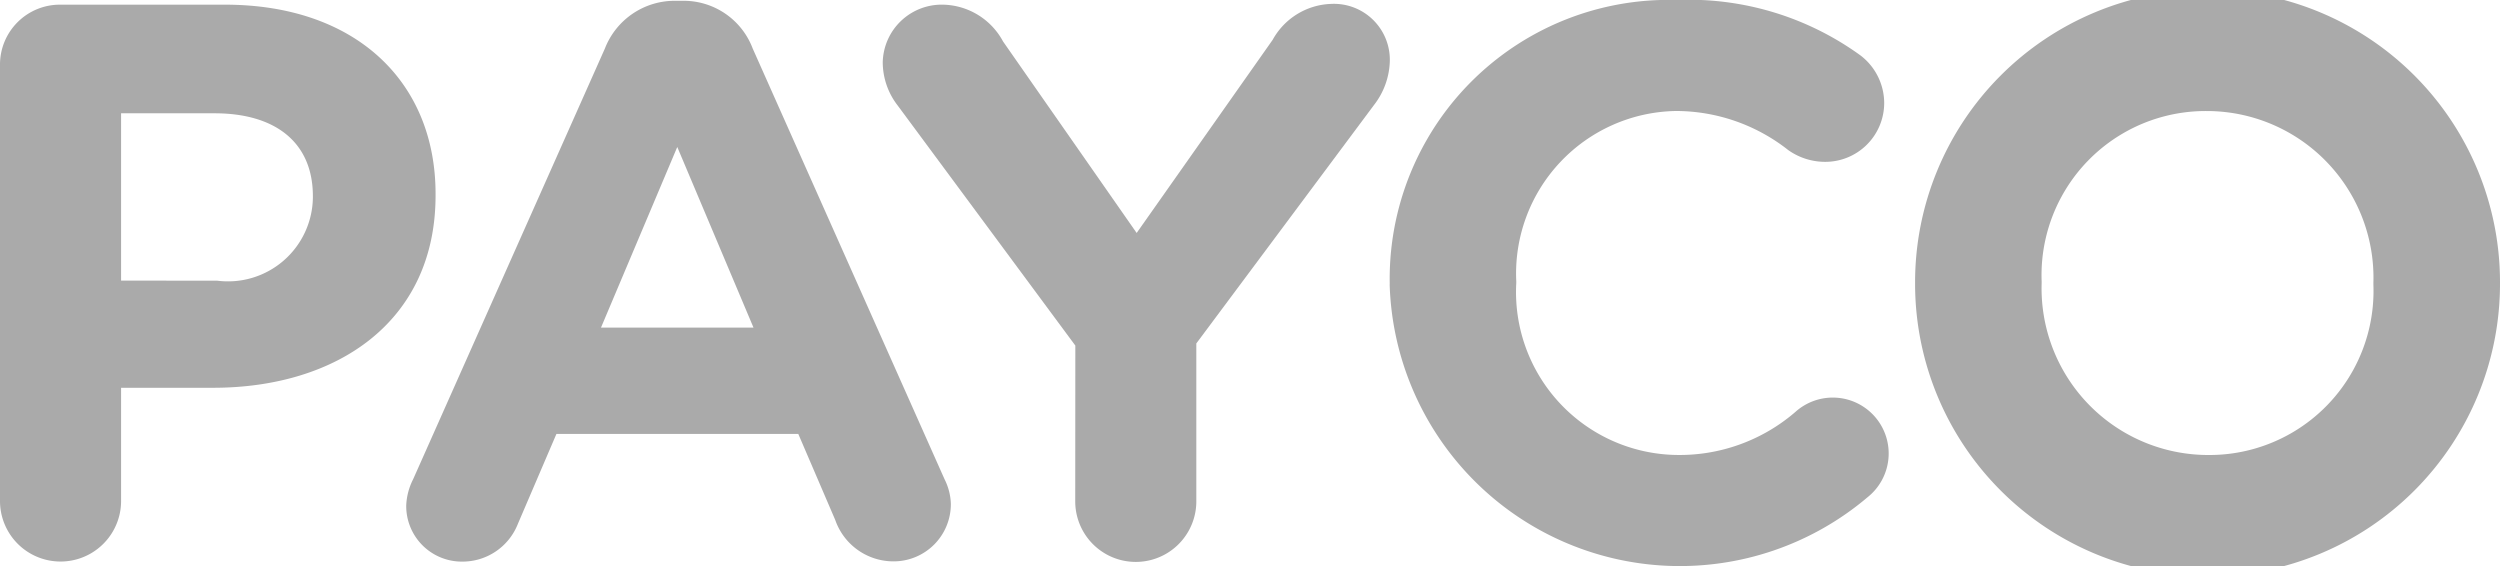 <svg xmlns="http://www.w3.org/2000/svg" width="53" height="12" viewBox="0 0 53 12"><defs><style>.a{fill:#aaa;}</style></defs><g transform="translate(-904.8 -493.786)"><path class="a" d="M904.8,495.483a1.27,1.27,0,0,1,1.283-1.276h3.484c2.783,0,4.467,1.641,4.467,4.011v.033c0,2.685-2.1,4.078-4.717,4.078h-1.95v2.4a1.283,1.283,0,0,1-2.567,0Zm4.6,4.575a1.8,1.8,0,0,0,2.033-1.757v-.034c0-1.144-.8-1.757-2.083-1.757h-1.983v3.547Z" transform="translate(0 -0.322)"/><path class="a" d="M941.462,504l4.066-9.133a1.587,1.587,0,0,1,1.5-1.011h.15a1.564,1.564,0,0,1,1.483,1.011L952.729,504a1.241,1.241,0,0,1,.133.514,1.213,1.213,0,0,1-1.217,1.226,1.307,1.307,0,0,1-1.234-.878l-.783-1.823H944.5l-.817,1.906a1.261,1.261,0,0,1-1.184.8,1.178,1.178,0,0,1-1.183-1.193A1.347,1.347,0,0,1,941.462,504Zm7.216-3.216-1.616-3.829-1.617,3.829Z" transform="translate(-27.904 -0.053)"/><path class="a" d="M988.25,501.38l-3.766-5.089a1.505,1.505,0,0,1-.317-.912,1.25,1.25,0,0,1,1.283-1.226,1.478,1.478,0,0,1,1.267.779l2.833,4.061,2.883-4.094a1.472,1.472,0,0,1,1.233-.762,1.186,1.186,0,0,1,1.25,1.243,1.582,1.582,0,0,1-.334.9l-3.767,5.055v3.348a1.283,1.283,0,0,1-2.567,0Z" transform="translate(-60.653 -0.268)"/><path class="a" d="M1029.745,499.819v-.033a5.913,5.913,0,0,1,6.083-6,6.2,6.2,0,0,1,3.9,1.177,1.274,1.274,0,0,1,.5,1.011,1.249,1.249,0,0,1-1.267,1.243,1.352,1.352,0,0,1-.767-.249,3.851,3.851,0,0,0-2.383-.829,3.446,3.446,0,0,0-3.383,3.613v.033a3.454,3.454,0,0,0,3.383,3.646,3.757,3.757,0,0,0,2.533-.911,1.185,1.185,0,1,1,1.533,1.806,6.155,6.155,0,0,1-10.133-4.508Z" transform="translate(-95.483)"/><path class="a" d="M1077.04,499.819v-.033a6.2,6.2,0,0,1,12.4-.033v.033a6.2,6.2,0,0,1-12.4.033Zm9.716,0v-.033a3.534,3.534,0,0,0-3.533-3.646,3.479,3.479,0,0,0-3.5,3.613v.033a3.534,3.534,0,0,0,3.533,3.646A3.478,3.478,0,0,0,1086.756,499.819Z" transform="translate(-131.64)"/></g></svg>